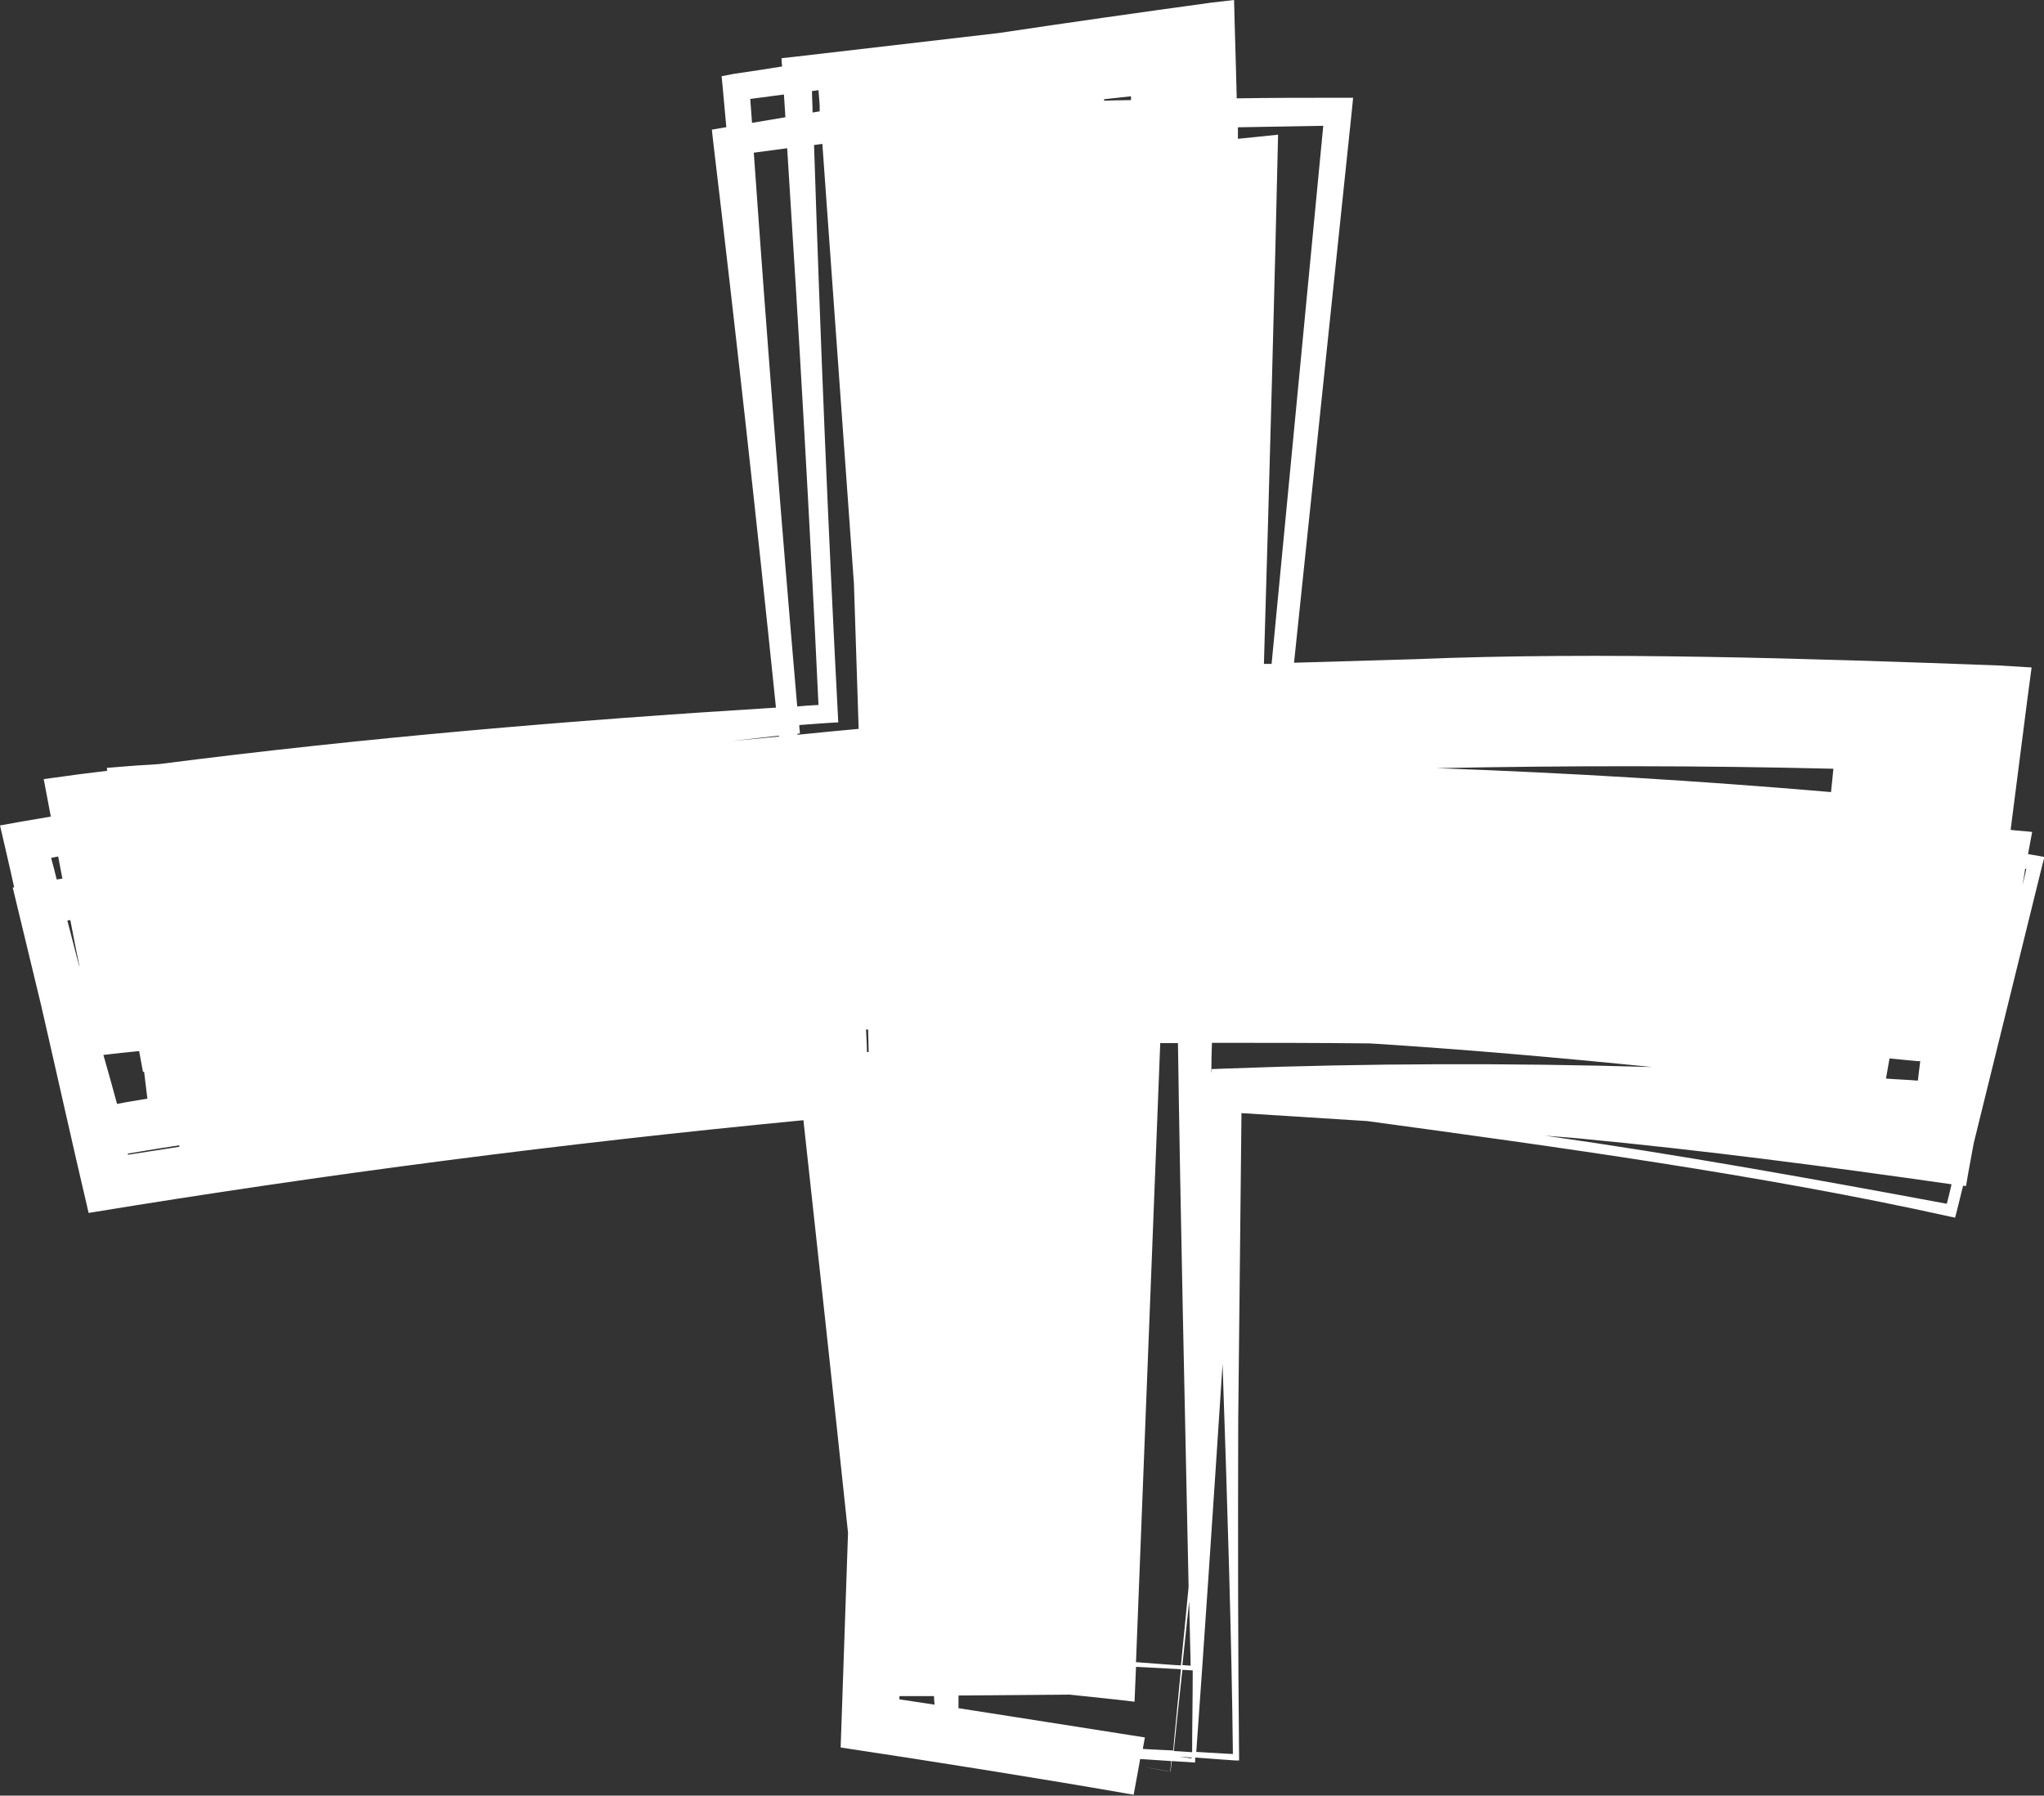 <?xml version="1.0" encoding="UTF-8" standalone="no"?><svg xmlns="http://www.w3.org/2000/svg" xmlns:xlink="http://www.w3.org/1999/xlink" data-name="Layer 2" fill="#ffffff" height="60.8" preserveAspectRatio="xMidYMid meet" version="1" viewBox="-0.0 0.0 69.2 60.8" width="69.2" zoomAndPan="magnify"><rect x="-0.0" y="0.0" width="69.2" height="60.8" fill="#333333" stroke="none"/><g><g id="change1_1"><path d="m38.71,59.84c-.07-.01-.13-.02-.13-.02,0,0,.05.01.13.02Z"/><path d="m69.23,29.02l-.27-.05c-.1-.02-.2-.03-.3-.05.06-.34.14-.75.14-.75-.24-.03-.49-.04-.73-.07l.56-4.37.15-1.13s-1.16-.07-1.16-.07c-6.27-.23-13.43-.47-19.71-.21l-4.1.12,1.95-18.63.05-.5s-.51,0-.51,0c-1.11,0-2.27,0-3.43.02-.02-.92-.05-1.78-.07-2.53l-.02-.8s-.78.09-.78.09c-2.4.33-4.8.67-7.2,1.03l-6.88.8-.46.05s0,.15.02.28c-.54.09-1.09.17-1.63.25l-.42.08s.04.41.04.41c.04.44.08.88.12,1.32h-.03s-.46.08-.46.08l.05.45c.75,6.29,1.47,12.79,2.12,19.12-6.97.43-13.94,1.02-20.87,1.91-.34.03-.69.04-1.03.07l-.75.06s0,.07.01.1c-.47.06-.94.11-1.41.18l-.74.1c.08.42.16.85.24,1.27-.33.06-.67.11-1,.17l-.72.13c.16.7.33,1.4.48,2.1,0,0-.05,0-.05,0,.32,1.33.64,2.66.96,3.98.54,2.35,1.06,4.7,1.61,7.04,8.04-1.32,16.09-2.36,24.2-3.14.45,4.12,1.01,9.23,1.51,13.97l-.22,6.41s-.03.86-.03.86c3,.45,6.9,1.07,9.92,1.6,0,0,.18-.98.18-.98,0,0,0,0,0,0,0,0,0,0,0,0l.04-.23,1.05.07c-.02.23-.03.36-.03.36.02,0-.64-.12-.93-.17.28.05.94.18.94.17,0,0,.01-.13.04-.36l.79.05c0-.05,0-.11.01-.17.63.05,1.36.1,1.36.1h.12c-.04-3.84-.04-7.68-.03-11.53l.11-10.39c1.42.09,2.84.18,4.26.27,6.39.87,13.4,1.83,19.71,3.23l.19.04.05-.19.22-.89s.06,0,.1.01c0-.03.1-.59.26-1.45l2.33-9.45.07-.27Zm-28.93,27.38s-.26-.02-.27-.02c.07-.66.15-1.39.23-2.16.02.75.03,1.48.05,2.18Zm-.6,2.87s-.69-.03-1.01-.05l.07-.39-4.58-.72c-.58-.09-1.15-.18-1.73-.27,0-.14,0-.29,0-.43l3.75-.03c.74.08,1.48.15,2.21.24l.05-1.18,1.52.08c-.11,1.19-.21,2.14-.26,2.75,0,0-.01,0-.01,0ZM3.96,37.37c-.15-.55-.3-1.1-.46-1.65.4-.05.8-.09,1.21-.13l.13.7s.02,0,.04,0l.04.34s.05.4.07.57c-.34.06-.69.11-1.03.18Zm44.68-11.36c4.48-.09,8.95-.09,13.43.02-.02.16-.05.54-.08.79-4.44-.38-8.9-.65-13.35-.81Zm-19.31,8.85h.06s.02.76.02.76c-.02,0-.04,0-.06,0,0-.25-.02-.51-.03-.76ZM38.28,3.39c-.3,0-.6.01-.9.02,0-.02,0-.04,0-.05l.91-.1v.14Zm-7.83,54.04h1.17c0,.09.01.19.02.29-.4-.06-.8-.12-1.19-.18v-.11Zm33.53-21.59c.31.03.61.06.92.09h.11c-.02.14-.07.58-.08.66-.36-.03-.72-.04-1.08-.07l.12-.68Zm-39.21-10.75c.53-.06,1.07-.12,1.6-.18,0,0,0,.02,0,.03-.53.05-1.07.1-1.6.15Zm13.69,31.18l.82-20.95c.2,0,.4,0,.6,0,.08,5.64.24,12.61.36,18.41-.09.96-.18,1.86-.26,2.66-.11,0-1-.07-1.53-.11Zm2.55-19.96c0-.34.01-.67.02-1,1.78,0,3.57,0,5.35.02,3.19.2,6.37.48,9.55.8-4.8-.14-9.6-.13-14.39.05l-.52.02s0,.07,0,.1c0,0,0,0,0,0ZM27.71,3.05c.02.21.04.53.04.53v.19s-.24.04-.24.04c0-.24-.02-.49-.02-.73.08,0,.15-.02.23-.03Zm.13,1.81l1.07,14.9.16,4.92c-.69.06-1.38.13-2.07.2,0-.01,0-.02,0-.04.03,0,.05,0,.08,0,0-.1-.02-.19-.02-.29.44-.03.88-.07,1.32-.09-.34-6.43-.61-13.06-.82-19.55l.3-.04Zm-.13,19.01c-.24.01-.48.03-.72.05-.54-6.25-1.03-12.5-1.47-18.75l1.13-.15c.4,6.25.77,12.65,1.06,18.85ZM2.68,32.71c-.13-.51-.27-1.03-.4-1.54.03,0,.06-.01.1-.02.1.52.2,1.04.31,1.57Zm3.39,6.07s0,.03,0,.05c-.58.09-1.16.18-1.74.27,0-.01,0-.03,0-.04.58-.1,1.16-.19,1.74-.28Zm33.95,17.76l.36.02c0,1-.02,1.93-.02,2.77-.26-.02-.61-.04-.62-.04.06-.61.16-1.56.29-2.75Zm4.78-52.29l-1.75,18.23h-.26c.18-5.98.38-13.42.48-17.92l-.77.08-.59.06c0-.13,0-.26,0-.39.97-.02,1.94-.03,2.9-.05Zm-19.4-.9c.38-.05.76-.1,1.14-.15.02.25.03.51.05.77l-1.13.19c-.02-.27-.04-.54-.06-.81ZM2.11,29.75c-.06.01-.13.02-.19.03-.06-.24-.12-.49-.19-.73.08-.02.16-.03.24-.05.05.25.09.5.14.74Zm38.23,29.79l-.41-.06c.08,0,.23.02.41.03,0,0,0,.02,0,.03Zm1.05-13.36c.16,4.64.31,9.41.35,13.21-.13,0-.66-.04-1.24-.07.24-3.32.58-8.37.89-13.13Zm24.52-5.42c-4.46-.83-9.05-1.66-13.62-2.31.4.04.79.06,1.19.1,4.21.4,8.4.95,12.59,1.55-.02.09-.15.64-.16.66Zm2.65-11.34s.03,0,.04,0c0,.03-.11.48-.13.56.04-.25.08-.44.09-.56Z"/></g></g></svg>